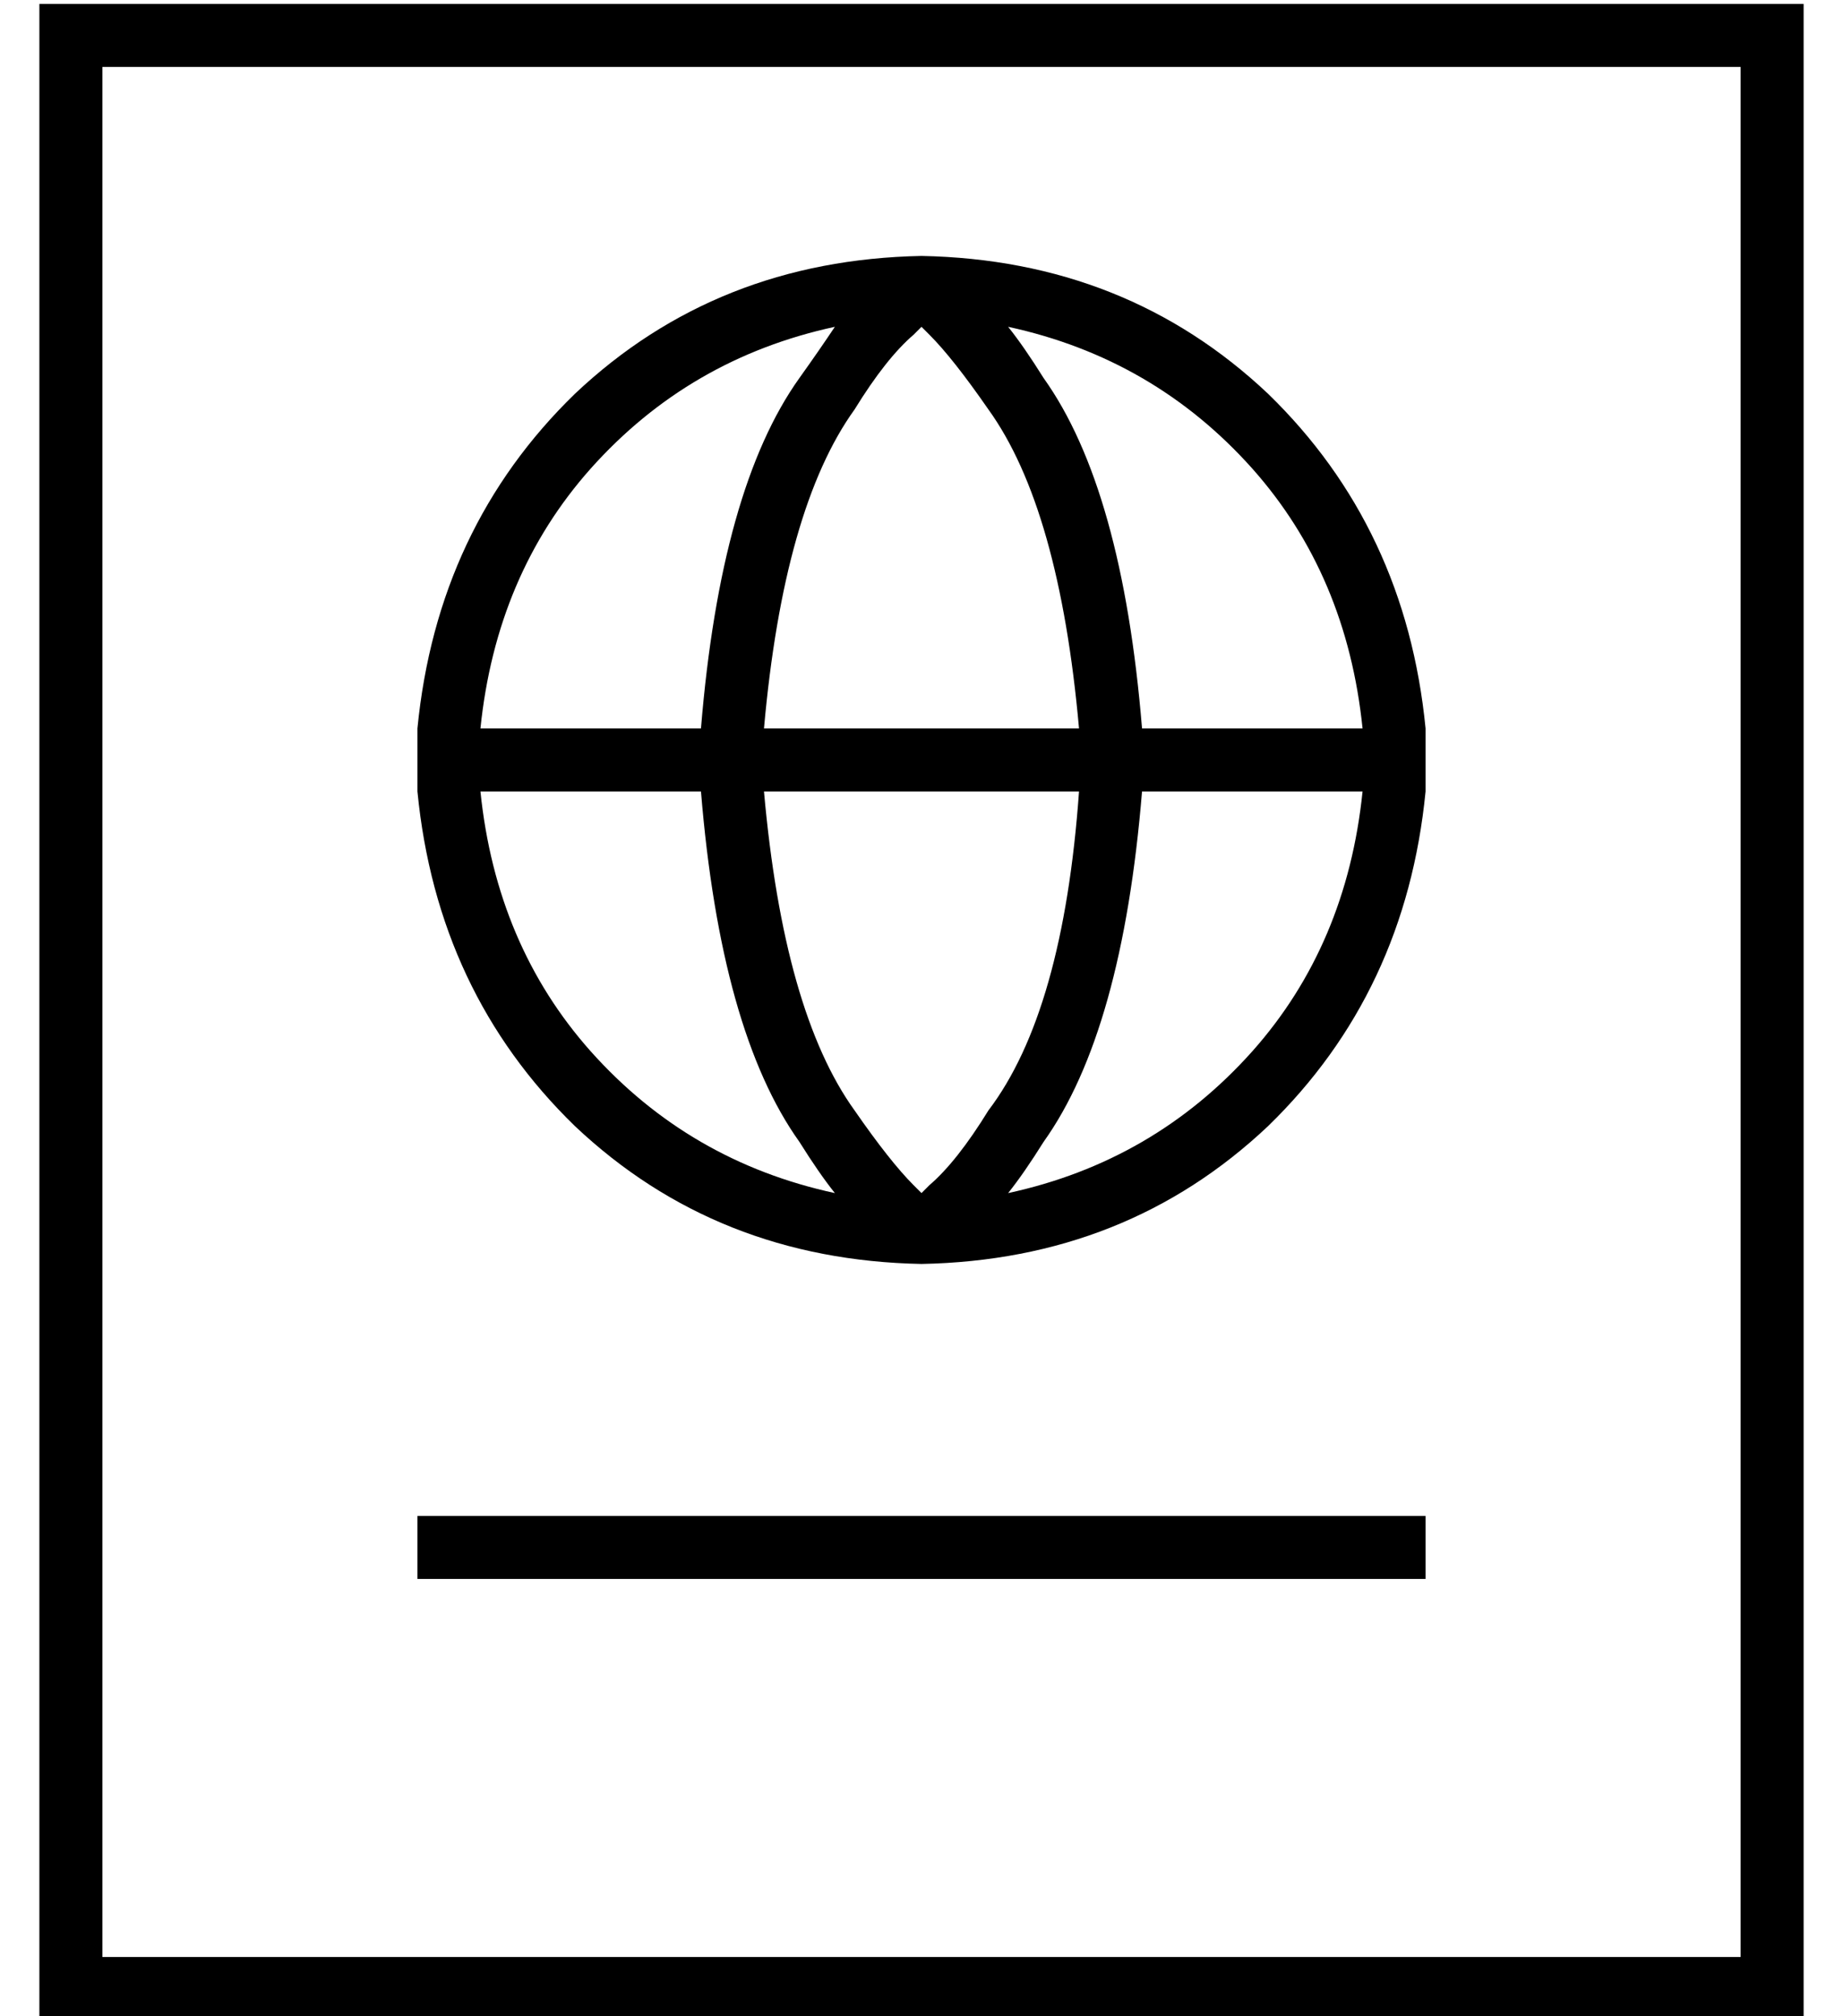 <?xml version="1.0" standalone="no"?>
<!DOCTYPE svg PUBLIC "-//W3C//DTD SVG 1.1//EN" "http://www.w3.org/Graphics/SVG/1.1/DTD/svg11.dtd" >
<svg xmlns="http://www.w3.org/2000/svg" xmlns:xlink="http://www.w3.org/1999/xlink" version="1.1" viewBox="-10 -40 468 512">
   <path fill="currentColor"
d="M432 -23v480v-480v480h-416v0v-480v0h416v0zM16 -39h-16h16h-16v16v0v480v0v16v0h16h432v-16v0v-480v0v-16v0h-16h-416zM96 345v16v-16v16h8h248v-16v0h-8h-248zM96 145v8v0v0v0v8q5 51 40 85q36 34 88 35q52 -1 88 -35q35 -34 40 -85v-8v-8q-5 -51 -40 -85
q-36 -34 -88 -35q-52 1 -88 35q-35 34 -40 85v0zM112 161h56h-56h56q5 61 25 89q5 8 9 13q-37 -8 -62 -36q-24 -27 -28 -66v0zM336 161q-4 39 -28 66v0v0q-25 28 -62 36q4 -5 9 -13q20 -28 25 -89h56v0zM336 145h-56h56h-56q-5 -61 -25 -89q-5 -8 -9 -13q37 8 62 36
q24 27 28 66v0zM112 145q4 -39 28 -66v0v0q25 -28 62 -36q-4 6 -9 13q-20 28 -25 89h-56v0zM207 64q8 -13 15 -19v0l2 -2l2 2v0q6 6 15 19q18 25 23 81h-80v0q5 -56 23 -81v0zM264 161q-4 56 -23 81q-8 13 -15 19l-2 2l-2 -2q-6 -6 -15 -19q-18 -25 -23 -81h80v0z" />
</svg>

